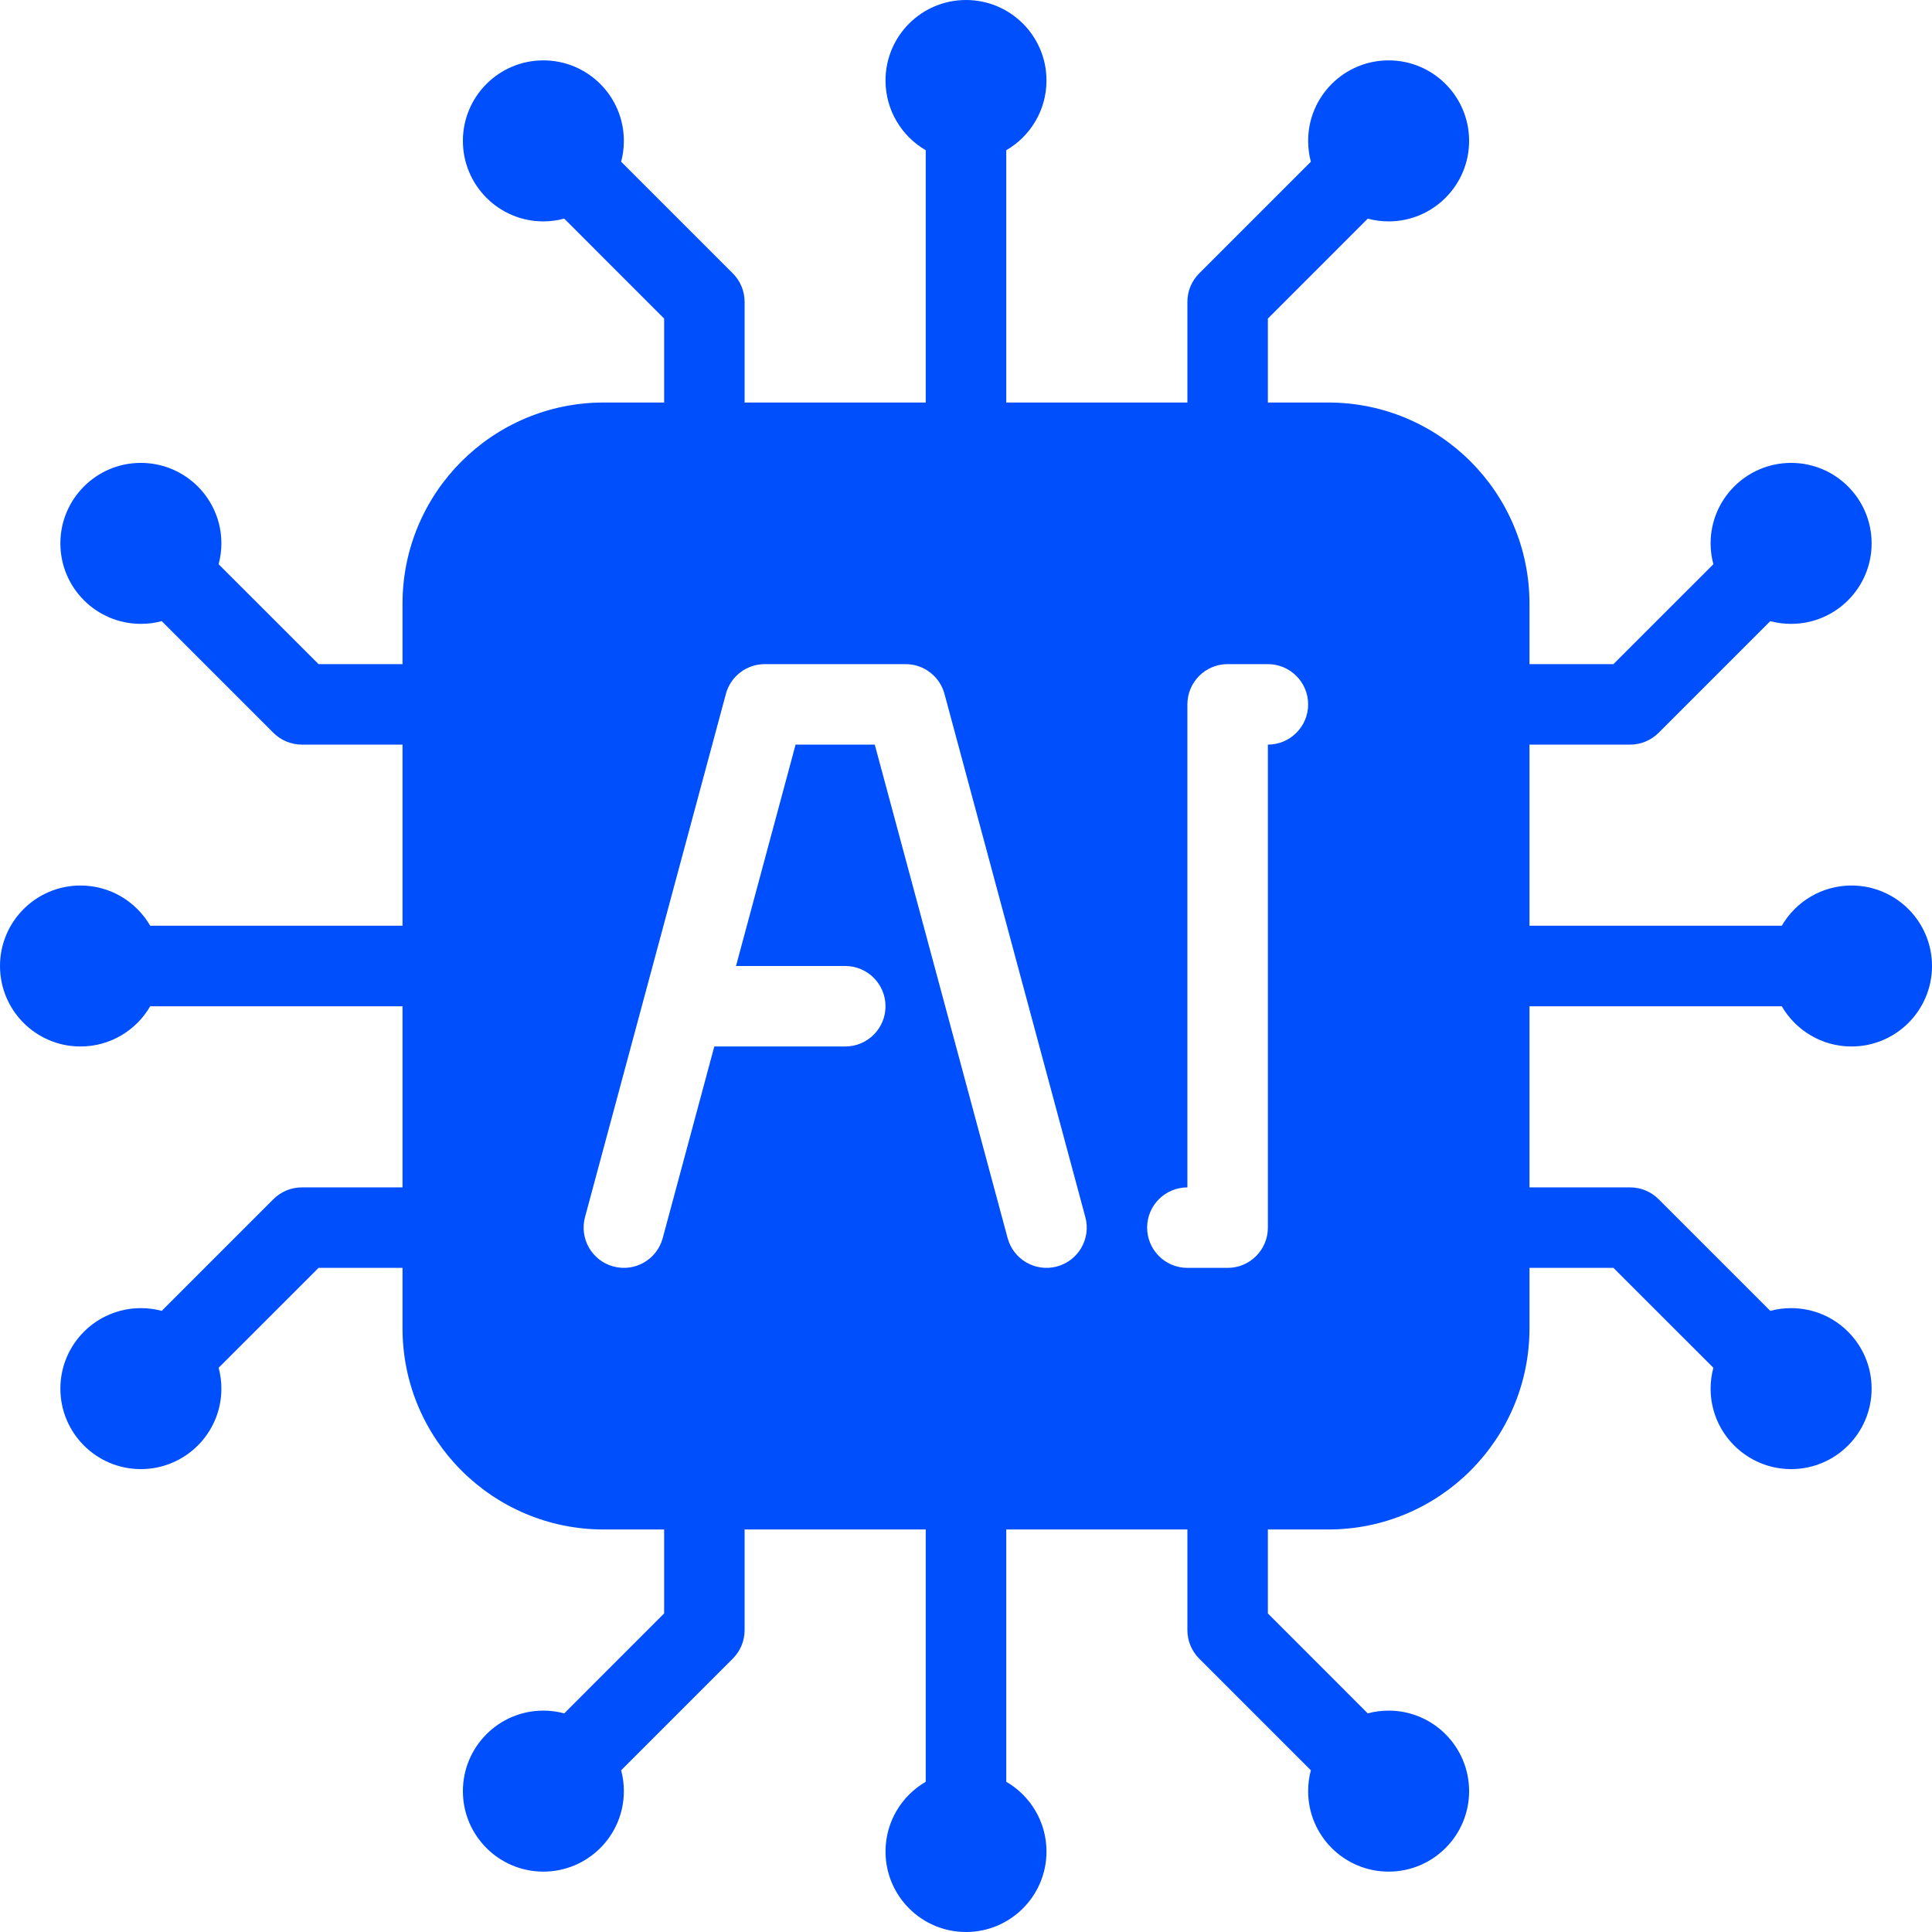 <svg width="44" height="44" viewBox="0 0 44 44" fill="none" xmlns="http://www.w3.org/2000/svg">
<g clip-path="url(#clip0_6034_40870)">
<path fill-rule="evenodd" clip-rule="evenodd" d="M21.083 3.421V9.167H16.958V6.875C16.958 6.632 16.862 6.399 16.69 6.227L14.146 3.683C14.187 3.531 14.208 3.372 14.208 3.208C14.208 2.196 13.387 1.375 12.375 1.375C11.363 1.375 10.542 2.196 10.542 3.208C10.542 4.22 11.363 5.042 12.375 5.042C12.539 5.042 12.698 5.02 12.85 4.979L15.125 7.255V9.167H13.75C11.219 9.167 9.167 11.219 9.167 13.75V15.125H7.255L4.979 12.85C5.02 12.698 5.042 12.539 5.042 12.375C5.042 11.363 4.22 10.542 3.208 10.542C2.196 10.542 1.375 11.363 1.375 12.375C1.375 13.387 2.196 14.208 3.208 14.208C3.372 14.208 3.531 14.187 3.683 14.146L6.227 16.69C6.399 16.862 6.632 16.958 6.875 16.958H9.167V21.083H3.421C3.104 20.536 2.511 20.167 1.833 20.167C0.821 20.167 0 20.988 0 22C0 23.012 0.821 23.833 1.833 23.833C2.511 23.833 3.104 23.464 3.421 22.917H9.167V27.042H6.875C6.632 27.042 6.399 27.138 6.227 27.31L3.683 29.854C3.531 29.813 3.372 29.792 3.208 29.792C2.196 29.792 1.375 30.613 1.375 31.625C1.375 32.637 2.196 33.458 3.208 33.458C4.22 33.458 5.042 32.637 5.042 31.625C5.042 31.461 5.02 31.302 4.979 31.15L7.255 28.875H9.167V30.25C9.167 32.781 11.219 34.833 13.75 34.833H15.125V36.745L12.85 39.021C12.698 38.98 12.539 38.958 12.375 38.958C11.363 38.958 10.542 39.78 10.542 40.792C10.542 41.804 11.363 42.625 12.375 42.625C13.387 42.625 14.208 41.804 14.208 40.792C14.208 40.628 14.187 40.468 14.146 40.317L16.69 37.773C16.862 37.601 16.958 37.368 16.958 37.125V34.833H21.083V40.579C20.536 40.896 20.167 41.489 20.167 42.167C20.167 43.179 20.988 44 22 44C23.012 44 23.833 43.179 23.833 42.167C23.833 41.489 23.464 40.896 22.917 40.579V34.833H27.042V37.125C27.042 37.368 27.138 37.601 27.31 37.773L29.854 40.317C29.813 40.468 29.792 40.628 29.792 40.792C29.792 41.804 30.613 42.625 31.625 42.625C32.637 42.625 33.458 41.804 33.458 40.792C33.458 39.78 32.637 38.958 31.625 38.958C31.461 38.958 31.302 38.98 31.15 39.021L28.875 36.745V34.833H30.25C32.781 34.833 34.833 32.781 34.833 30.25V28.875H36.745L39.021 31.15C38.98 31.302 38.958 31.461 38.958 31.625C38.958 32.637 39.78 33.458 40.792 33.458C41.804 33.458 42.625 32.637 42.625 31.625C42.625 30.613 41.804 29.792 40.792 29.792C40.628 29.792 40.468 29.813 40.317 29.854L37.773 27.31C37.601 27.138 37.368 27.042 37.125 27.042H34.833V22.917H40.579C40.896 23.464 41.489 23.833 42.167 23.833C43.179 23.833 44 23.012 44 22C44 20.988 43.179 20.167 42.167 20.167C41.489 20.167 40.896 20.536 40.579 21.083H34.833V16.958H37.125C37.368 16.958 37.601 16.862 37.773 16.69L40.317 14.146C40.468 14.187 40.628 14.208 40.792 14.208C41.804 14.208 42.625 13.387 42.625 12.375C42.625 11.363 41.804 10.542 40.792 10.542C39.78 10.542 38.958 11.363 38.958 12.375C38.958 12.539 38.98 12.698 39.021 12.85L36.745 15.125H34.833V13.75C34.833 11.219 32.781 9.167 30.25 9.167H28.875V7.255L31.15 4.979C31.302 5.02 31.461 5.042 31.625 5.042C32.637 5.042 33.458 4.22 33.458 3.208C33.458 2.196 32.637 1.375 31.625 1.375C30.613 1.375 29.792 2.196 29.792 3.208C29.792 3.372 29.813 3.531 29.854 3.683L27.31 6.227C27.138 6.399 27.042 6.632 27.042 6.875V9.167H22.917V3.421C23.464 3.104 23.833 2.511 23.833 1.833C23.833 0.821 23.012 0 22 0C20.988 0 20.167 0.821 20.167 1.833C20.167 2.511 20.536 3.104 21.083 3.421ZM16.762 22L18.119 16.958H19.922L22.948 28.197C23.08 28.685 23.583 28.975 24.072 28.843C24.56 28.712 24.85 28.209 24.718 27.72L21.51 15.803C21.402 15.403 21.039 15.125 20.625 15.125H17.417C17.002 15.125 16.639 15.403 16.532 15.803L13.323 27.72C13.192 28.209 13.481 28.712 13.97 28.843C14.459 28.975 14.962 28.685 15.093 28.197L16.268 23.833H19.25C19.756 23.833 20.167 23.423 20.167 22.917C20.167 22.411 19.756 22 19.25 22H16.762ZM28.875 15.125H27.958C27.452 15.125 27.042 15.535 27.042 16.042V27.042C26.536 27.042 26.125 27.452 26.125 27.958C26.125 28.464 26.536 28.875 27.042 28.875H27.958C28.465 28.875 28.875 28.465 28.875 27.958V16.958C29.381 16.958 29.792 16.548 29.792 16.042C29.792 15.536 29.381 15.125 28.875 15.125Z" fill="#004FFC"/>
</g>
<defs>
<clipPath id="clip0_6034_40870">
<rect width="44" height="44" fill="white"/>
</clipPath>
</defs>
</svg>
